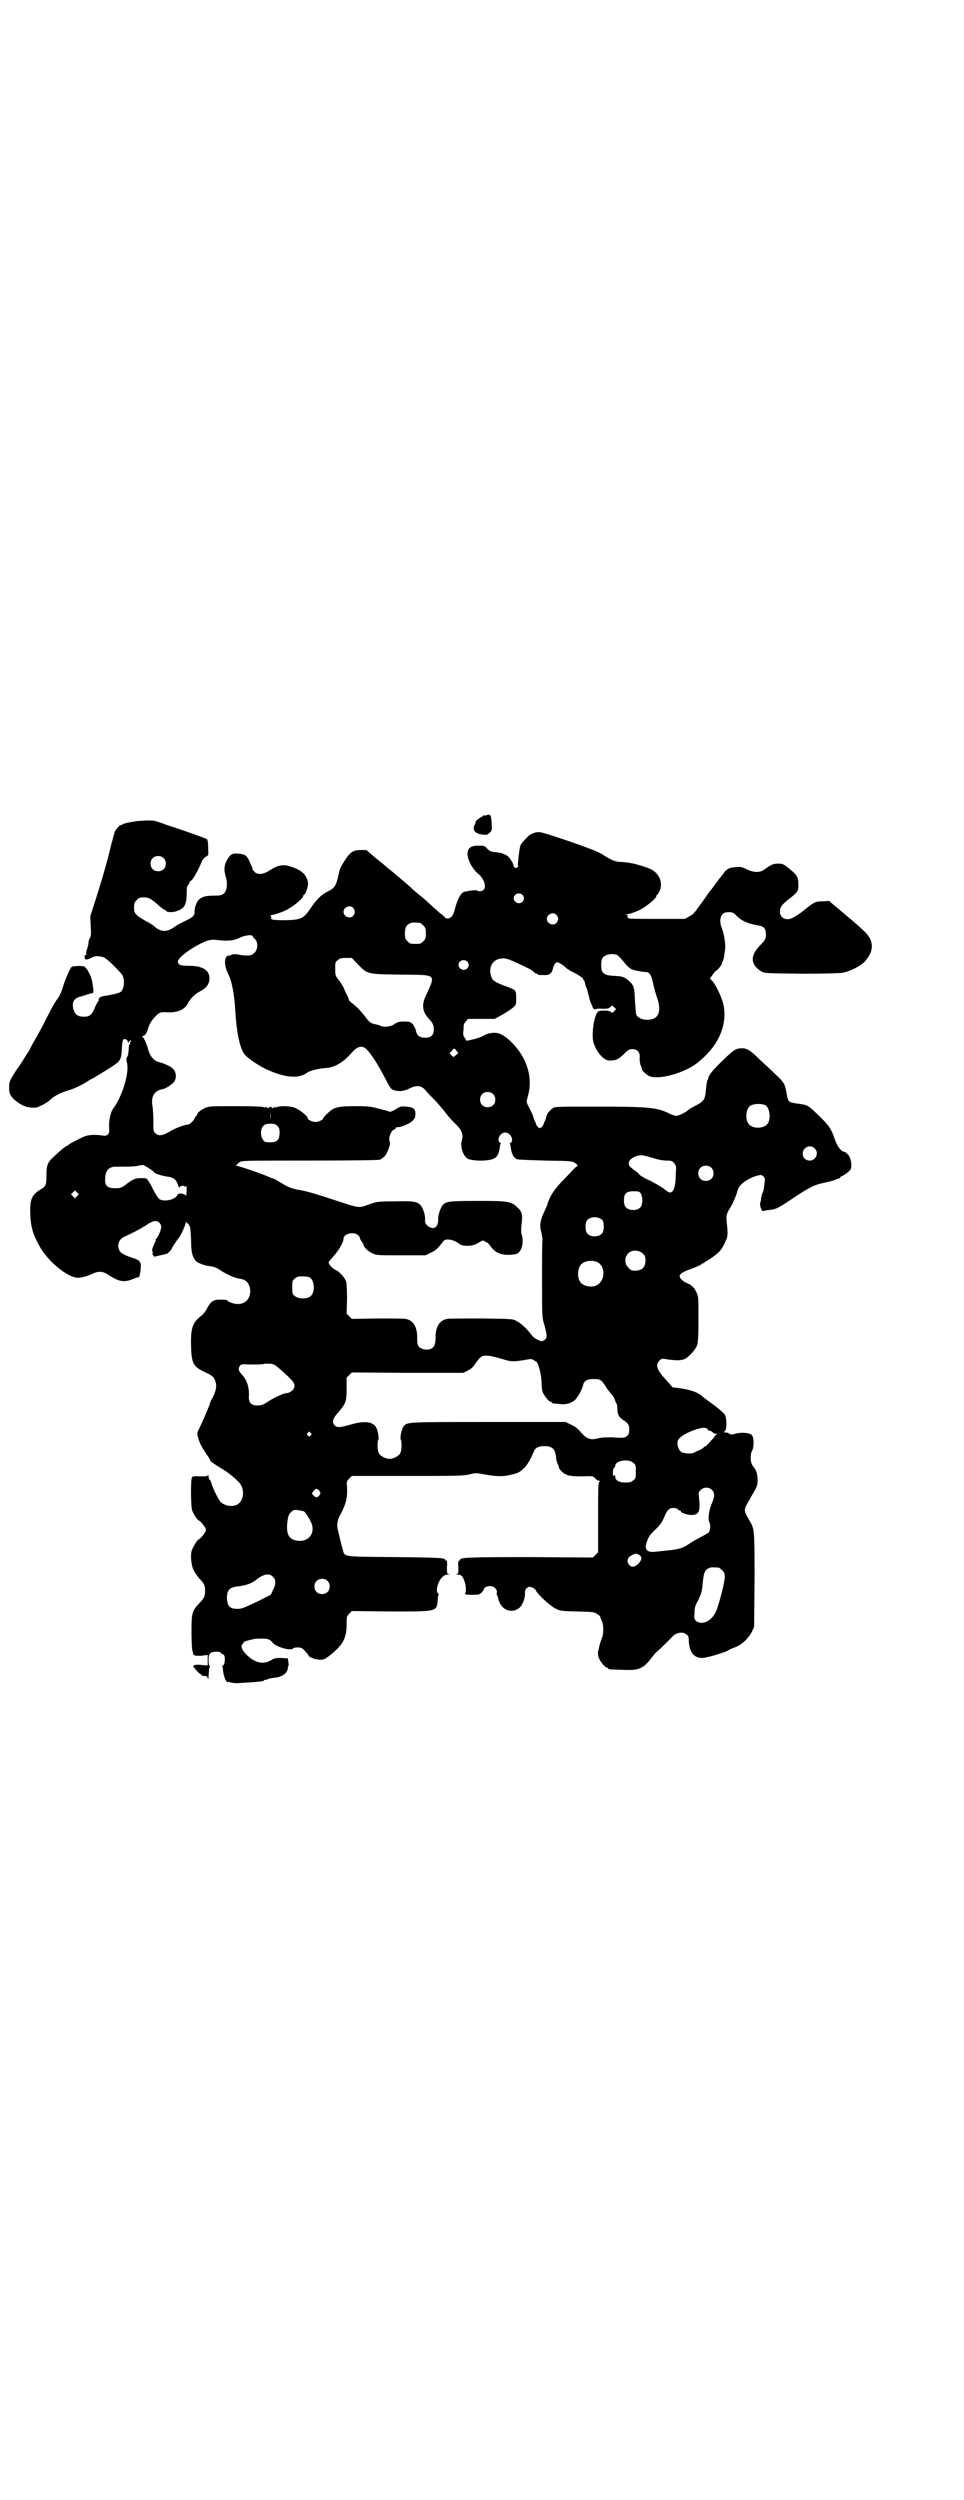 <?xml version="1.0" standalone="no"?>
<!DOCTYPE svg PUBLIC "-//W3C//DTD SVG 20010904//EN"
 "http://www.w3.org/TR/2001/REC-SVG-20010904/DTD/svg10.dtd">
<svg version="1.0" xmlns="http://www.w3.org/2000/svg"
 width="1100pt" height="2850pt" viewBox="0 0 1100 2850"
 preserveAspectRatio="xMidYMid meet">
<g transform="translate(0,2850) scale(0.5,-0.5)"
fill="#000000" stroke="none">
<path d="M1112 3842 c-3 -1 -6 -2 -7 -1 -2 0 -3 0 -3 -1 0 -1 -2 -2 -4 -3 -5
-2 -14 -10 -13 -12 1 0 0 -3 -2 -6 -6 -12 2 -21 21 -22 7 -1 9 0 14 5 5 5 5 6
4 21 -1 19 -3 21 -10 19z"/>
<path d="M313 3828 c-15 -2 -31 -5 -34 -8 -2 -2 -3 -2 -3 -1 0 3 -12 -10 -14
-15 -1 -3 -5 -18 -9 -33 -9 -39 -23 -85 -36 -126 l-11 -34 1 -22 c1 -18 1 -23
-2 -28 -2 -3 -3 -8 -3 -10 0 -2 -1 -8 -3 -14 -2 -5 -3 -11 -2 -12 0 -2 0 -3
-1 -2 -2 0 -3 -2 -3 -5 0 -7 5 -7 15 -2 8 5 15 5 27 2 7 -2 23 -17 42 -38 8
-9 8 -32 -1 -41 -3 -3 -19 -7 -40 -10 -5 -1 -9 -3 -10 -5 -1 -2 -1 -4 -1 -4 1
0 1 -1 0 -2 -1 0 -5 -7 -8 -14 -7 -18 -12 -22 -26 -22 -13 0 -20 5 -23 16 -5
16 0 26 16 30 5 1 12 4 17 5 4 2 8 3 9 2 2 -1 4 4 3 9 0 2 -1 8 -2 14 -1 14
-13 37 -20 39 -5 1 -21 1 -27 -1 -3 -1 -16 -30 -21 -48 -4 -13 -8 -20 -13 -27
-2 -2 -11 -17 -19 -33 -15 -30 -25 -48 -35 -65 -3 -6 -6 -11 -7 -13 0 -2 -3
-6 -5 -9 -2 -3 -5 -8 -7 -11 -2 -3 -10 -17 -20 -30 -15 -24 -16 -26 -16 -37
-1 -15 3 -23 14 -32 14 -11 23 -15 35 -16 11 -1 13 -1 25 5 7 3 16 9 20 13 10
9 22 15 41 21 14 4 34 14 46 22 3 2 6 4 7 4 1 0 39 23 52 32 14 10 16 14 17
36 1 21 3 26 10 22 2 -1 4 -4 4 -6 0 -2 1 -2 2 0 0 2 2 3 4 4 2 0 2 0 0 -3 -1
-1 -2 -4 -1 -5 1 -2 1 -2 -1 -1 -1 1 -2 -1 -2 -7 -1 -13 -1 -17 -4 -22 -2 -3
-2 -7 0 -14 5 -23 -11 -76 -32 -104 -6 -8 -10 -29 -9 -42 2 -15 -3 -21 -14
-19 -21 3 -36 2 -49 -5 -19 -9 -29 -15 -30 -16 0 -1 -1 -2 -2 -2 -3 0 -14 -9
-30 -24 -15 -13 -18 -20 -18 -43 0 -22 -1 -25 -12 -32 -21 -12 -26 -23 -25
-55 1 -29 5 -46 20 -73 20 -38 70 -78 93 -74 12 2 15 3 27 8 16 8 26 7 39 -2
23 -15 35 -17 53 -10 7 3 13 5 15 5 1 0 2 1 2 2 0 0 1 3 1 5 1 2 2 8 2 14 2
12 -2 18 -15 22 -19 6 -29 11 -33 17 -7 13 -2 27 12 33 18 8 37 18 49 26 15
10 23 12 30 5 2 -2 4 -6 4 -9 0 -7 -8 -25 -12 -28 -2 -2 -2 -3 -1 -3 1 0 1 -1
0 -2 -2 -3 -8 -17 -8 -21 0 -1 1 -3 2 -5 1 -2 1 -2 0 -1 -2 1 -2 0 0 -4 1 -3
3 -4 5 -4 2 1 7 2 12 3 5 1 11 3 13 3 4 1 13 10 13 12 0 2 14 23 17 26 3 3 15
29 15 34 0 3 1 3 1 1 1 -2 3 -4 4 -4 2 0 3 -1 2 -2 -1 -1 0 -2 1 -2 2 -1 3
-10 4 -31 0 -31 3 -40 11 -50 5 -5 21 -11 34 -12 7 -1 13 -3 22 -9 11 -8 31
-17 42 -19 15 -2 21 -7 25 -20 5 -22 -8 -39 -29 -38 -8 0 -23 6 -23 9 0 0 -6
1 -14 1 -17 0 -22 -3 -31 -19 -3 -7 -10 -15 -14 -18 -20 -16 -24 -28 -23 -69
1 -40 5 -47 33 -60 17 -8 20 -11 23 -22 3 -10 1 -20 -7 -36 -3 -5 -6 -11 -6
-13 -1 -5 -18 -44 -24 -56 -5 -10 -6 -11 -3 -21 3 -12 7 -20 19 -38 5 -7 9
-14 9 -15 0 -2 12 -10 35 -24 9 -6 20 -15 30 -25 15 -16 12 -44 -5 -52 -12 -5
-26 -2 -36 6 -5 5 -19 33 -21 42 -1 4 -3 8 -4 9 -2 1 -3 5 -3 8 0 3 -1 4 -2 2
-1 -2 -6 -2 -18 -2 -13 1 -16 0 -18 -2 -3 -6 -3 -68 1 -77 4 -9 11 -20 14 -21
5 -2 17 -17 17 -22 0 -5 -12 -20 -17 -22 -3 -1 -12 -16 -15 -24 -4 -9 -2 -35
4 -46 2 -5 8 -13 13 -19 11 -11 13 -16 13 -28 0 -12 -2 -17 -13 -28 -17 -18
-18 -23 -18 -65 0 -20 1 -40 2 -43 1 -3 2 -7 2 -8 0 -2 0 -2 1 -2 1 1 2 0 2
-1 0 -1 6 -1 15 -1 l15 2 0 -12 0 -12 -14 1 c-15 2 -21 -1 -18 -5 9 -11 15
-17 17 -16 1 1 1 1 1 -1 -1 -2 0 -3 6 -3 6 0 7 -1 8 -5 1 -4 2 -2 2 5 1 14 1
18 3 21 1 1 0 2 -1 2 -1 0 -2 5 -2 13 0 10 1 13 4 16 5 4 22 5 25 0 1 -2 3 -3
4 -3 6 0 5 -23 0 -25 -2 -1 -2 -2 -2 -3 1 -1 2 -5 2 -9 2 -15 7 -27 11 -26 0
1 4 0 7 -1 4 -1 14 -2 22 -1 39 2 53 4 53 5 0 1 1 2 2 2 0 0 2 0 3 0 0 0 2 1
3 1 0 0 2 1 4 2 2 0 7 1 12 2 17 1 30 10 31 22 0 3 1 5 1 5 1 0 1 4 0 9 l-1 8
-15 1 c-13 0 -15 0 -23 -5 -19 -11 -38 -6 -57 13 -10 10 -13 19 -9 23 2 2 3 4
3 5 0 1 9 4 23 7 2 1 10 1 17 1 14 1 21 -2 26 -9 8 -10 43 -20 47 -13 1 1 5 2
10 2 8 0 10 -1 17 -8 4 -5 8 -9 8 -10 0 -4 16 -10 26 -10 8 0 11 1 19 7 32 24
42 41 42 72 0 19 0 20 6 26 l6 6 87 -1 c109 0 106 -1 109 26 0 5 1 11 2 12 0
1 0 3 -2 4 -5 4 0 25 9 35 5 5 8 7 14 7 5 0 6 1 2 1 -4 1 -4 2 -4 16 1 11 0
15 -1 15 -2 0 -3 1 -3 2 0 4 -14 5 -115 6 -123 1 -114 0 -119 18 -1 5 -3 10
-3 11 -1 4 -3 12 -4 17 -1 3 -2 8 -3 12 -4 15 -3 26 7 43 10 20 14 33 13 55
-1 17 -1 17 5 23 l6 6 124 0 c109 0 126 0 142 3 16 4 18 4 34 1 27 -5 42 -6
60 -2 18 4 21 5 31 14 7 5 17 22 24 39 3 9 11 13 24 13 18 0 25 -6 27 -25 0
-5 2 -12 3 -14 1 -2 3 -6 3 -8 1 -7 11 -16 20 -19 6 -2 14 -3 33 -3 25 1 25 1
30 -4 3 -4 7 -6 9 -6 3 0 4 0 1 -2 -3 -2 -3 -13 -3 -81 l0 -80 -6 -6 -6 -6
-144 1 c-140 0 -159 -1 -159 -6 0 -1 -1 -2 -2 -2 -2 0 -3 -4 -2 -15 0 -14 0
-15 -4 -16 -3 0 -2 -1 2 -1 9 0 12 -3 17 -18 3 -10 3 -24 0 -26 -1 -1 6 -2 15
-2 15 0 18 0 23 5 3 3 5 6 5 7 0 4 7 8 14 8 9 0 17 -7 16 -15 -1 -3 -1 -5 0
-5 1 -1 2 -4 3 -8 5 -26 30 -37 49 -21 7 6 13 23 12 34 0 4 1 8 4 10 5 4 5 4
12 2 5 -2 8 -5 9 -7 3 -8 32 -35 44 -41 12 -6 13 -6 50 -7 35 -1 39 -1 46 -6
4 -2 7 -5 7 -7 0 -1 2 -5 3 -8 5 -8 5 -32 0 -41 -1 -4 -5 -13 -6 -21 -3 -11
-3 -13 -1 -21 3 -10 15 -24 19 -24 2 0 3 -1 3 -2 0 -2 1 -2 32 -3 39 -2 48 2
69 30 3 4 8 10 11 12 6 5 22 21 32 31 10 12 25 15 34 8 5 -3 6 -6 6 -17 2 -25
12 -37 31 -37 9 0 54 13 60 18 1 1 6 3 11 5 18 6 33 20 42 37 l5 11 1 107 c0
116 0 116 -12 136 -12 21 -13 23 -5 37 3 6 8 14 10 18 3 5 7 12 9 16 4 7 5 10
5 23 -1 14 -3 20 -11 30 -6 7 -6 26 -2 34 5 7 5 30 0 36 -5 5 -20 7 -35 4 -10
-3 -13 -3 -16 -1 -2 2 -6 3 -9 3 -4 0 -5 0 -2 3 5 3 5 30 0 38 -3 4 -13 13
-24 21 -11 8 -25 18 -30 23 -12 8 -23 12 -48 16 l-17 2 -14 16 c-22 23 -26 35
-16 45 5 5 5 5 23 2 11 -1 21 -2 23 -1 2 0 7 1 10 2 8 2 26 21 30 32 2 7 3 20
3 60 0 46 0 51 -4 59 -4 11 -12 19 -23 23 -5 2 -10 6 -13 9 -7 9 -2 14 23 23
12 4 22 9 23 10 1 2 4 3 5 3 2 0 3 1 3 2 0 1 1 2 2 2 3 0 26 16 32 23 3 3 7 9
9 13 2 4 5 10 6 13 4 6 4 19 2 35 -2 19 -2 23 6 36 7 11 15 29 19 44 3 11 22
25 42 31 11 3 11 3 16 -1 4 -4 4 -6 3 -14 -2 -17 -3 -21 -5 -24 -1 -2 -2 -7
-3 -11 0 -4 -1 -9 -2 -11 -2 -5 3 -20 6 -19 1 0 6 1 11 2 9 1 17 2 17 3 0 0 2
1 3 1 2 0 20 11 39 24 38 25 46 29 68 34 8 2 19 4 24 6 4 2 10 4 12 4 1 1 3 2
3 3 0 1 1 2 2 2 2 0 13 7 19 13 7 5 4 29 -4 37 -3 3 -7 6 -8 6 -7 0 -17 13
-22 29 -8 24 -14 32 -37 54 -22 22 -26 24 -42 26 -28 4 -27 3 -31 25 -4 22 -5
24 -31 48 -12 12 -27 25 -32 30 -18 18 -27 24 -38 24 -15 0 -19 -3 -47 -30
-22 -22 -29 -30 -31 -39 0 -1 -1 -3 -2 -5 -1 -2 -2 -11 -3 -21 -2 -22 -4 -25
-22 -35 -8 -4 -15 -8 -16 -9 -9 -8 -24 -15 -30 -15 -3 0 -11 3 -17 6 -27 13
-45 15 -165 15 -93 0 -95 0 -100 -4 -7 -5 -13 -13 -14 -18 0 -2 -2 -7 -3 -10
-2 -3 -3 -6 -3 -7 -1 -4 -6 -10 -9 -10 -3 0 -8 6 -9 10 0 1 -1 4 -3 7 -1 3 -3
7 -3 9 0 2 -4 10 -8 18 -9 17 -8 15 -4 30 11 39 -1 82 -32 116 -21 22 -34 29
-49 27 -7 0 -15 -3 -22 -7 -6 -3 -17 -7 -24 -8 l-13 -3 -4 6 c-2 3 -4 7 -4 10
0 2 1 8 1 13 0 7 1 11 5 15 l5 6 30 0 31 0 18 10 c10 6 21 13 24 16 7 6 7 7 7
22 0 18 0 18 -28 28 -23 9 -27 12 -30 24 -5 21 6 37 27 38 8 0 12 -1 32 -10
30 -14 36 -17 39 -21 2 -2 5 -4 7 -4 2 0 3 -1 2 -2 0 -1 5 -1 12 -1 15 -1 20
3 23 15 2 9 6 14 10 14 3 0 13 -6 18 -11 3 -3 10 -8 17 -11 14 -7 26 -15 24
-17 -1 0 -1 -1 0 -1 2 0 3 -3 4 -7 1 -5 2 -9 3 -10 1 -1 3 -9 5 -17 2 -8 4
-17 6 -20 1 -3 3 -6 3 -7 1 -4 4 -7 7 -6 1 1 8 2 16 1 12 0 15 1 18 4 4 4 4 4
8 0 l5 -5 -4 -4 c-4 -5 -5 -5 -8 -2 -4 4 -27 4 -30 0 -9 -12 -14 -50 -10 -68
6 -22 23 -43 37 -43 14 0 19 2 32 14 11 11 13 12 20 12 11 0 17 -6 17 -17 -1
-8 1 -20 4 -24 0 -1 1 -3 1 -5 1 -4 12 -14 18 -16 21 -8 77 7 106 29 49 37 72
86 62 135 -4 16 -17 45 -26 54 l-5 5 6 8 c3 5 6 8 7 9 5 2 16 16 15 19 -1 0 0
2 2 4 1 3 3 9 3 14 1 6 2 13 2 17 1 8 -3 33 -8 45 -7 17 -2 34 11 35 12 1 16
0 23 -8 12 -12 26 -18 50 -22 12 -2 17 -7 17 -20 0 -10 -1 -13 -14 -26 -23
-24 -21 -44 4 -59 7 -4 11 -4 89 -5 54 0 86 1 95 2 17 3 39 14 50 24 18 19 22
37 13 55 -6 11 -13 18 -80 74 l-13 11 -14 -1 c-17 0 -19 -1 -43 -20 -8 -7 -19
-14 -23 -16 -16 -10 -32 -3 -32 12 0 11 4 16 20 29 20 15 23 19 22 34 0 16 -3
21 -20 35 -14 11 -15 12 -26 12 -11 0 -16 -2 -31 -13 -11 -8 -23 -8 -41 0 -11
6 -15 6 -25 5 -15 -1 -21 -4 -29 -16 -3 -4 -7 -9 -9 -11 -1 -2 -6 -8 -11 -15
-5 -7 -9 -12 -10 -13 -1 -1 -5 -7 -10 -14 -9 -13 -19 -26 -23 -32 -2 -1 -4 -3
-4 -5 -1 -1 -6 -4 -11 -7 l-9 -5 -62 0 c-34 0 -63 0 -65 1 -4 1 -6 5 -3 6 1 1
0 2 -4 2 -4 0 -2 1 5 2 5 1 17 5 25 9 15 7 39 27 39 32 0 2 1 3 2 3 1 0 3 4 6
10 7 18 -1 38 -20 48 -10 5 -40 14 -51 15 -7 1 -16 2 -22 2 -10 1 -18 4 -40
18 -10 6 -31 14 -77 30 -63 21 -63 21 -74 19 -7 -2 -12 -4 -18 -10 -10 -10
-16 -17 -17 -22 -2 -8 -6 -42 -5 -43 1 -1 1 -3 -1 -4 -3 -4 -9 -1 -9 4 0 3 -7
15 -12 20 -6 5 -15 9 -28 10 -11 1 -14 2 -20 8 -6 7 -7 7 -20 7 -17 0 -24 -5
-25 -17 -1 -14 11 -36 24 -47 12 -9 19 -27 14 -35 -3 -5 -11 -7 -17 -3 -2 1
-14 0 -27 -3 -9 -1 -17 -17 -23 -40 -3 -14 -9 -21 -16 -21 -3 0 -7 1 -7 3 -1
1 -6 6 -12 10 -5 5 -14 12 -19 17 -5 5 -14 13 -21 19 -7 5 -20 16 -28 24 -9 8
-19 16 -22 19 -3 2 -9 7 -13 11 -4 3 -11 9 -15 12 -4 4 -17 14 -29 24 l-20 17
-13 0 c-15 0 -22 -4 -31 -16 -3 -5 -7 -10 -7 -11 -4 -5 -9 -15 -10 -19 -8 -37
-10 -40 -28 -49 -14 -7 -26 -19 -39 -39 -15 -22 -21 -25 -55 -26 -30 0 -36 1
-34 6 0 3 0 4 -3 4 -2 0 3 2 10 3 7 2 19 6 27 10 15 7 39 27 39 32 0 2 1 3 2
3 3 0 10 20 9 27 -3 19 -15 30 -42 38 -15 5 -28 2 -45 -9 -15 -10 -27 -11 -35
-4 -3 3 -5 6 -5 7 0 2 -1 5 -2 7 -1 1 -3 7 -6 13 -6 12 -10 14 -28 15 -10 1
-17 -4 -23 -17 -6 -11 -6 -21 -2 -35 5 -15 3 -33 -4 -39 -5 -4 -7 -5 -23 -5
-20 0 -28 -3 -35 -10 -5 -6 -10 -20 -9 -28 0 -8 -5 -12 -22 -20 -8 -4 -18 -9
-22 -12 -18 -14 -33 -14 -49 1 -2 2 -10 7 -18 11 -7 4 -17 10 -20 13 -6 6 -7
8 -7 18 0 10 1 12 6 17 5 5 7 6 17 6 11 0 16 -3 35 -20 5 -4 10 -8 11 -8 2 0
3 -1 3 -2 2 -4 16 -5 26 -1 17 6 22 14 22 41 0 11 1 16 3 18 2 1 3 4 3 5 0 1
2 4 5 6 3 2 8 11 13 20 5 10 10 21 11 24 2 4 6 8 9 10 6 3 6 3 5 20 0 12 -1
18 -3 20 -3 2 -56 21 -94 33 -7 3 -16 6 -20 7 -6 3 -21 3 -45 1z m60 -84 c7
-6 7 -19 1 -25 -6 -7 -19 -7 -25 -1 -7 6 -7 19 -1 25 6 7 19 7 25 1z m819 -84
c5 -5 5 -11 0 -16 -10 -10 -27 5 -16 16 4 4 12 4 16 0z m-386 -30 c5 -6 5 -12
0 -18 -7 -8 -22 -2 -22 9 0 11 15 17 22 9z m464 -16 c5 -6 5 -12 0 -18 -7 -8
-22 -2 -22 9 0 11 15 17 22 9z m-312 -18 c1 0 5 -3 8 -6 5 -5 6 -7 6 -18 0
-11 -1 -13 -6 -18 -6 -6 -7 -6 -18 -6 -11 0 -12 0 -18 6 -5 5 -6 7 -6 17 0 14
3 20 12 24 5 2 8 2 22 1z m-381 -31 c0 -1 2 -4 5 -6 7 -7 7 -23 -1 -31 -7 -7
-13 -8 -34 -5 -9 2 -15 2 -19 0 -3 -2 -6 -2 -7 -2 0 1 -2 0 -4 -2 -6 -6 -4
-25 4 -40 8 -15 14 -47 16 -84 3 -51 11 -89 23 -101 10 -10 30 -23 46 -31 45
-21 76 -23 96 -8 5 4 26 9 41 10 20 1 39 12 57 32 13 15 21 19 31 15 9 -5 27
-30 45 -65 16 -30 16 -31 25 -33 11 -3 21 -2 35 5 16 8 27 6 37 -7 2 -3 12
-13 21 -22 9 -10 19 -22 23 -27 4 -6 13 -16 21 -24 16 -15 20 -25 16 -39 -4
-14 2 -33 12 -41 7 -5 37 -7 53 -3 15 3 20 11 22 32 0 2 1 4 2 4 1 0 0 1 -1 2
-10 6 -1 24 11 24 12 0 21 -18 12 -24 -2 -1 -3 -2 -2 -2 1 0 2 -2 2 -4 2 -17
6 -27 15 -31 3 -1 27 -2 65 -3 60 -1 60 -1 68 -6 5 -4 6 -5 4 -7 -2 -1 -7 -5
-11 -10 -4 -4 -15 -16 -25 -26 -17 -18 -28 -35 -32 -52 -1 -3 -5 -11 -8 -18
-8 -16 -10 -31 -6 -43 1 -5 3 -13 3 -19 -1 -5 -1 -47 -1 -93 0 -75 0 -84 4
-96 8 -29 8 -33 3 -38 -6 -5 -8 -5 -18 0 -5 2 -11 7 -15 13 -10 13 -22 24 -32
29 -8 5 -9 5 -79 6 -39 0 -75 0 -80 -1 -17 -3 -27 -19 -26 -45 0 -20 -9 -28
-28 -24 -11 3 -14 8 -14 24 1 26 -9 42 -26 45 -5 1 -35 1 -66 1 l-57 -1 -6 6
-6 6 1 33 c0 19 -1 36 -2 40 -3 9 -15 23 -25 27 -6 3 -15 12 -15 17 0 1 5 7
12 15 11 12 22 31 22 39 0 11 23 17 33 8 3 -3 5 -5 4 -6 0 0 1 -4 4 -8 3 -4 5
-8 5 -9 0 -4 10 -14 19 -18 10 -5 11 -5 66 -5 l56 0 12 6 c11 5 15 8 27 24 4
5 6 6 12 6 9 0 19 -4 26 -10 7 -6 30 -6 41 1 12 7 13 8 17 5 2 -1 4 -3 6 -3 2
-1 5 -5 8 -9 9 -13 22 -19 40 -19 17 0 25 3 29 13 4 7 5 24 2 32 -2 5 -2 11
-1 23 3 22 2 30 -9 40 -14 14 -20 15 -91 15 -66 0 -72 -1 -80 -10 -5 -6 -11
-24 -10 -33 0 -18 -11 -24 -24 -14 -5 5 -6 7 -6 14 1 11 -5 28 -11 34 -8 8
-17 9 -60 8 -39 0 -40 -1 -57 -7 -21 -8 -24 -8 -57 3 -73 24 -85 27 -102 30
-18 3 -27 7 -48 20 -6 4 -13 7 -14 7 -1 0 -4 1 -8 3 -13 6 -68 25 -73 25 -3 0
-4 1 -1 1 1 1 3 2 3 3 0 1 3 3 6 5 5 3 26 3 160 3 104 0 156 1 159 2 3 1 8 5
11 8 6 6 14 29 12 32 -5 7 2 27 10 29 2 1 4 2 3 3 -1 1 1 2 4 2 9 0 28 8 35
15 5 6 6 8 6 16 0 11 -5 15 -22 16 -10 1 -12 1 -23 -6 -6 -4 -13 -6 -13 -6 -1
1 -12 4 -24 7 -19 5 -24 6 -54 6 -41 0 -50 -2 -64 -16 -6 -5 -10 -10 -10 -11
0 -4 -11 -9 -18 -9 -7 0 -18 5 -18 9 0 5 -21 21 -31 24 -12 4 -36 4 -41 0 -2
-2 -2 -1 -1 1 1 1 -1 1 -4 -1 -3 -2 -5 -3 -4 -1 1 1 0 2 -4 2 -4 0 -5 -1 -4
-2 1 -2 -1 -1 -4 1 -3 2 -5 2 -4 1 1 -2 1 -3 -1 -1 -2 2 -21 3 -65 3 -58 0
-62 0 -71 -4 -10 -5 -18 -11 -18 -15 0 -2 -1 -3 -2 -3 -1 0 -2 -2 -3 -4 -2 -6
-12 -16 -16 -16 -8 0 -31 -9 -42 -16 -15 -9 -25 -11 -32 -4 -5 4 -5 6 -5 28 0
13 -1 28 -2 34 -4 22 4 36 24 39 6 1 21 11 25 16 7 10 5 24 -3 31 -6 6 -21 12
-33 15 -10 3 -19 13 -23 29 -3 12 -10 27 -13 28 -1 1 -1 2 1 2 4 0 9 7 11 14
3 12 9 22 18 31 9 9 10 10 29 9 21 -1 38 7 44 19 6 12 16 22 27 28 16 8 23 17
23 31 0 18 -16 28 -46 28 -20 0 -26 2 -26 10 0 6 16 20 36 32 26 15 37 19 53
17 23 -3 38 -2 52 5 12 6 30 8 30 3z m831 -42 c2 -1 8 -7 14 -14 9 -12 17 -19
23 -20 1 -1 4 -1 7 -2 6 -1 15 -3 21 -3 9 0 13 -6 17 -24 2 -10 6 -24 9 -33
12 -34 4 -52 -22 -52 -12 0 -22 5 -25 12 -1 3 -2 18 -3 32 -1 29 -2 34 -13 44
-11 10 -15 11 -33 12 -18 1 -23 3 -28 9 -4 6 -4 26 0 32 6 8 20 11 33 7z
m-592 -21 c23 -23 20 -23 97 -24 86 -1 82 3 58 -50 -9 -20 -7 -35 8 -51 8 -8
11 -14 11 -24 0 -13 -6 -19 -20 -19 -12 0 -19 5 -21 17 -1 4 -4 10 -7 14 -5 5
-7 6 -19 6 -12 0 -16 -1 -23 -6 -9 -6 -25 -8 -33 -3 -3 1 -7 2 -11 3 -8 1 -14
5 -21 15 -8 11 -18 22 -29 31 -6 4 -10 8 -10 10 0 1 -2 7 -5 12 -3 6 -5 10 -5
11 0 2 -7 14 -14 23 -7 9 -7 11 -7 25 0 13 0 15 6 19 4 4 7 5 19 5 l13 0 13
-14z m250 6 c5 -5 5 -11 0 -16 -10 -10 -27 5 -16 16 4 4 12 4 16 0z m-24 -204
l4 -5 -6 -5 -5 -4 -5 4 -4 5 5 5 c5 7 6 7 11 0z m83 -98 c7 -6 7 -19 1 -25 -6
-7 -19 -7 -25 -1 -7 6 -7 19 -1 25 6 7 19 7 25 1z m622 -26 c10 -6 13 -33 4
-43 -8 -10 -32 -11 -41 -1 -9 8 -9 32 0 41 7 7 26 8 37 3z m-1130 -32 c0 -5 0
-1 0 8 0 9 0 13 0 9 1 -5 1 -13 0 -17z m16 -15 c4 -4 5 -7 5 -15 0 -19 -7 -24
-30 -22 -12 1 -17 27 -7 37 4 4 7 5 16 5 9 0 12 -1 16 -5z m1226 -51 c11 -10
3 -28 -11 -28 -9 0 -16 6 -16 16 0 14 17 22 27 12z m-366 -23 c9 -3 20 -5 28
-5 11 0 13 -1 17 -5 3 -4 5 -8 5 -12 0 -3 -1 -14 -1 -23 -1 -19 -4 -29 -10
-32 -3 -2 -6 -1 -16 7 -6 5 -21 13 -32 19 -12 5 -23 12 -25 14 -1 2 -6 7 -10
9 -12 9 -15 12 -14 18 1 7 9 13 20 16 9 2 11 2 38 -6z m-1154 -22 c6 -4 12 -8
13 -10 1 -3 22 -9 33 -10 11 -2 17 -6 21 -18 2 -6 3 -8 4 -6 0 4 12 5 12 1 0
-2 1 -1 2 2 1 3 2 0 2 -11 -1 -9 -1 -14 -1 -12 -2 6 -18 8 -20 3 -4 -11 -30
-17 -41 -10 -3 2 -10 13 -16 25 -5 11 -12 21 -14 22 -1 1 -8 1 -14 1 -11 0
-18 -3 -36 -17 -7 -5 -10 -6 -21 -6 -18 0 -24 5 -23 22 0 18 9 28 26 27 22 0
40 0 48 2 5 1 10 2 12 2 1 0 7 -3 13 -7z m1284 1 c7 -6 7 -19 1 -25 -6 -7 -19
-7 -25 -1 -7 6 -7 19 -1 25 6 7 19 7 25 1z m-1447 -65 l-5 -5 -4 4 -5 5 4 4 5
5 4 -4 5 -5 -4 -4z m1287 5 c4 -8 4 -24 -1 -30 -7 -9 -27 -9 -34 0 -3 3 -4 8
-4 15 0 16 5 21 22 21 12 0 13 0 17 -6z m-88 -60 c4 -6 4 -24 -1 -30 -7 -9
-27 -9 -34 0 -5 6 -5 24 0 30 7 9 27 9 35 0z m92 -76 c5 -5 6 -7 6 -16 0 -15
-8 -23 -23 -23 -9 0 -11 1 -16 7 -9 8 -9 23 -1 32 9 9 24 9 34 0z m-105 -19
c21 -9 20 -45 -2 -54 -10 -5 -28 -1 -34 6 -9 10 -9 32 0 42 7 8 24 11 36 6z
m-656 -35 c12 -6 14 -34 3 -43 -8 -7 -28 -7 -36 0 -6 4 -6 6 -6 20 0 14 0 16
6 20 4 4 7 5 17 5 7 0 14 -1 16 -2z m439 -186 c21 -7 27 -7 56 -2 11 2 13 2
17 -1 2 -1 4 -3 5 -3 5 0 13 -31 13 -50 0 -8 1 -17 3 -21 4 -9 14 -21 18 -21
2 0 3 -1 3 -2 0 -1 1 -1 3 -2 1 0 7 0 14 -1 14 -2 24 1 34 8 6 5 18 25 20 36
2 9 10 13 23 13 16 0 18 -2 27 -15 4 -7 10 -15 14 -19 4 -4 7 -10 8 -13 1 -3
2 -7 4 -9 1 -1 2 -7 2 -13 0 -12 4 -19 14 -25 11 -7 13 -11 13 -21 0 -7 -1
-11 -4 -14 -5 -5 -8 -6 -35 -4 -12 0 -23 0 -31 -2 -19 -5 -26 -2 -40 13 -7 9
-14 14 -23 18 l-12 6 -176 0 c-189 0 -186 0 -194 -10 -5 -7 -9 -28 -6 -31 2
-4 2 -21 -1 -29 -3 -7 -15 -14 -25 -14 -10 0 -22 7 -25 14 -3 8 -3 25 -1 29 3
3 -1 24 -6 31 -9 11 -27 13 -57 4 -25 -7 -31 -7 -36 -2 -7 7 -5 16 8 30 17 20
19 24 19 54 l0 25 6 6 6 6 127 -1 127 0 10 5 c8 4 13 8 17 15 13 18 15 20 29
19 7 0 21 -4 32 -7z m-518 -14 c4 -2 29 -24 37 -33 10 -10 11 -18 2 -26 -4 -3
-8 -5 -11 -5 -6 0 -25 -8 -41 -18 -8 -6 -17 -10 -20 -10 -19 -2 -27 4 -26 21
1 19 -4 35 -14 47 -10 10 -11 15 -7 21 3 5 3 5 24 4 11 0 24 0 29 1 9 2 23 1
27 -2z m988 -147 c1 -2 3 -3 5 -3 2 0 5 -2 7 -4 2 -2 5 -3 6 -3 2 1 3 0 3 -1
0 -1 -1 -2 -1 -1 -1 0 -2 -1 -2 -1 -1 -1 -3 -4 -4 -6 -2 -2 -7 -7 -11 -12 -4
-4 -8 -8 -9 -8 -2 0 -3 -1 -3 -2 0 -1 -4 -3 -9 -6 -6 -2 -12 -5 -13 -6 -6 -3
-21 -2 -28 1 -6 3 -10 12 -10 22 0 8 10 17 29 25 24 10 38 11 40 5z m-906 -8
c3 -3 3 -3 0 -6 -3 -3 -3 -3 -6 0 -3 2 -3 3 -1 6 4 4 4 4 7 0z m736 -68 c6 -4
6 -6 6 -20 0 -14 0 -16 -6 -20 -4 -4 -7 -5 -18 -5 -15 0 -23 5 -23 14 0 3 -1
4 -2 2 -1 -2 -2 -2 -3 2 -1 5 0 15 3 16 1 0 2 2 2 4 0 12 30 17 41 7z m180
-62 c7 -7 6 -16 -1 -32 -6 -13 -9 -35 -5 -42 3 -6 2 -19 -2 -23 -2 -2 -11 -7
-19 -11 -8 -4 -20 -11 -27 -16 -14 -9 -23 -12 -59 -15 -24 -3 -28 -3 -33 0 -6
3 -7 9 -2 23 4 11 7 15 23 30 6 6 11 13 15 22 7 18 12 23 21 23 4 0 9 -1 11
-3 1 -2 4 -3 5 -3 1 0 2 -1 2 -2 0 -3 14 -8 24 -8 17 0 21 8 17 41 -1 10 -1
11 4 16 7 7 19 7 26 0z m-896 -2 c3 -5 3 -5 0 -10 -5 -6 -8 -6 -13 -1 -5 5 -5
5 0 11 4 6 8 6 13 0z m-35 -47 c5 -4 15 -21 18 -30 6 -21 -8 -38 -29 -37 -23
1 -31 14 -27 44 2 14 3 17 9 22 5 5 7 5 15 4 6 -1 12 -2 14 -3z m763 -98 c9
-5 9 -11 0 -21 -8 -8 -16 -9 -21 -3 -9 10 -2 22 16 26 0 0 2 -1 5 -2z m183
-30 c1 0 5 -3 8 -6 5 -5 6 -7 6 -16 0 -11 -13 -62 -20 -78 -10 -22 -31 -32
-45 -22 -5 5 -5 5 -4 19 0 11 2 18 7 26 9 18 10 22 12 44 2 22 5 28 14 32 5 2
8 2 22 1z m-1017 -21 c7 -6 7 -17 0 -30 l-5 -11 -32 -16 c-30 -14 -34 -16 -44
-16 -17 0 -22 5 -24 21 -1 21 5 28 24 30 17 2 31 6 41 14 19 15 31 17 40 8z
m124 -9 c7 -6 7 -19 1 -25 -6 -7 -19 -7 -25 -1 -7 6 -7 19 -1 25 6 7 19 7 25
1z"/>
</g>
</svg>
